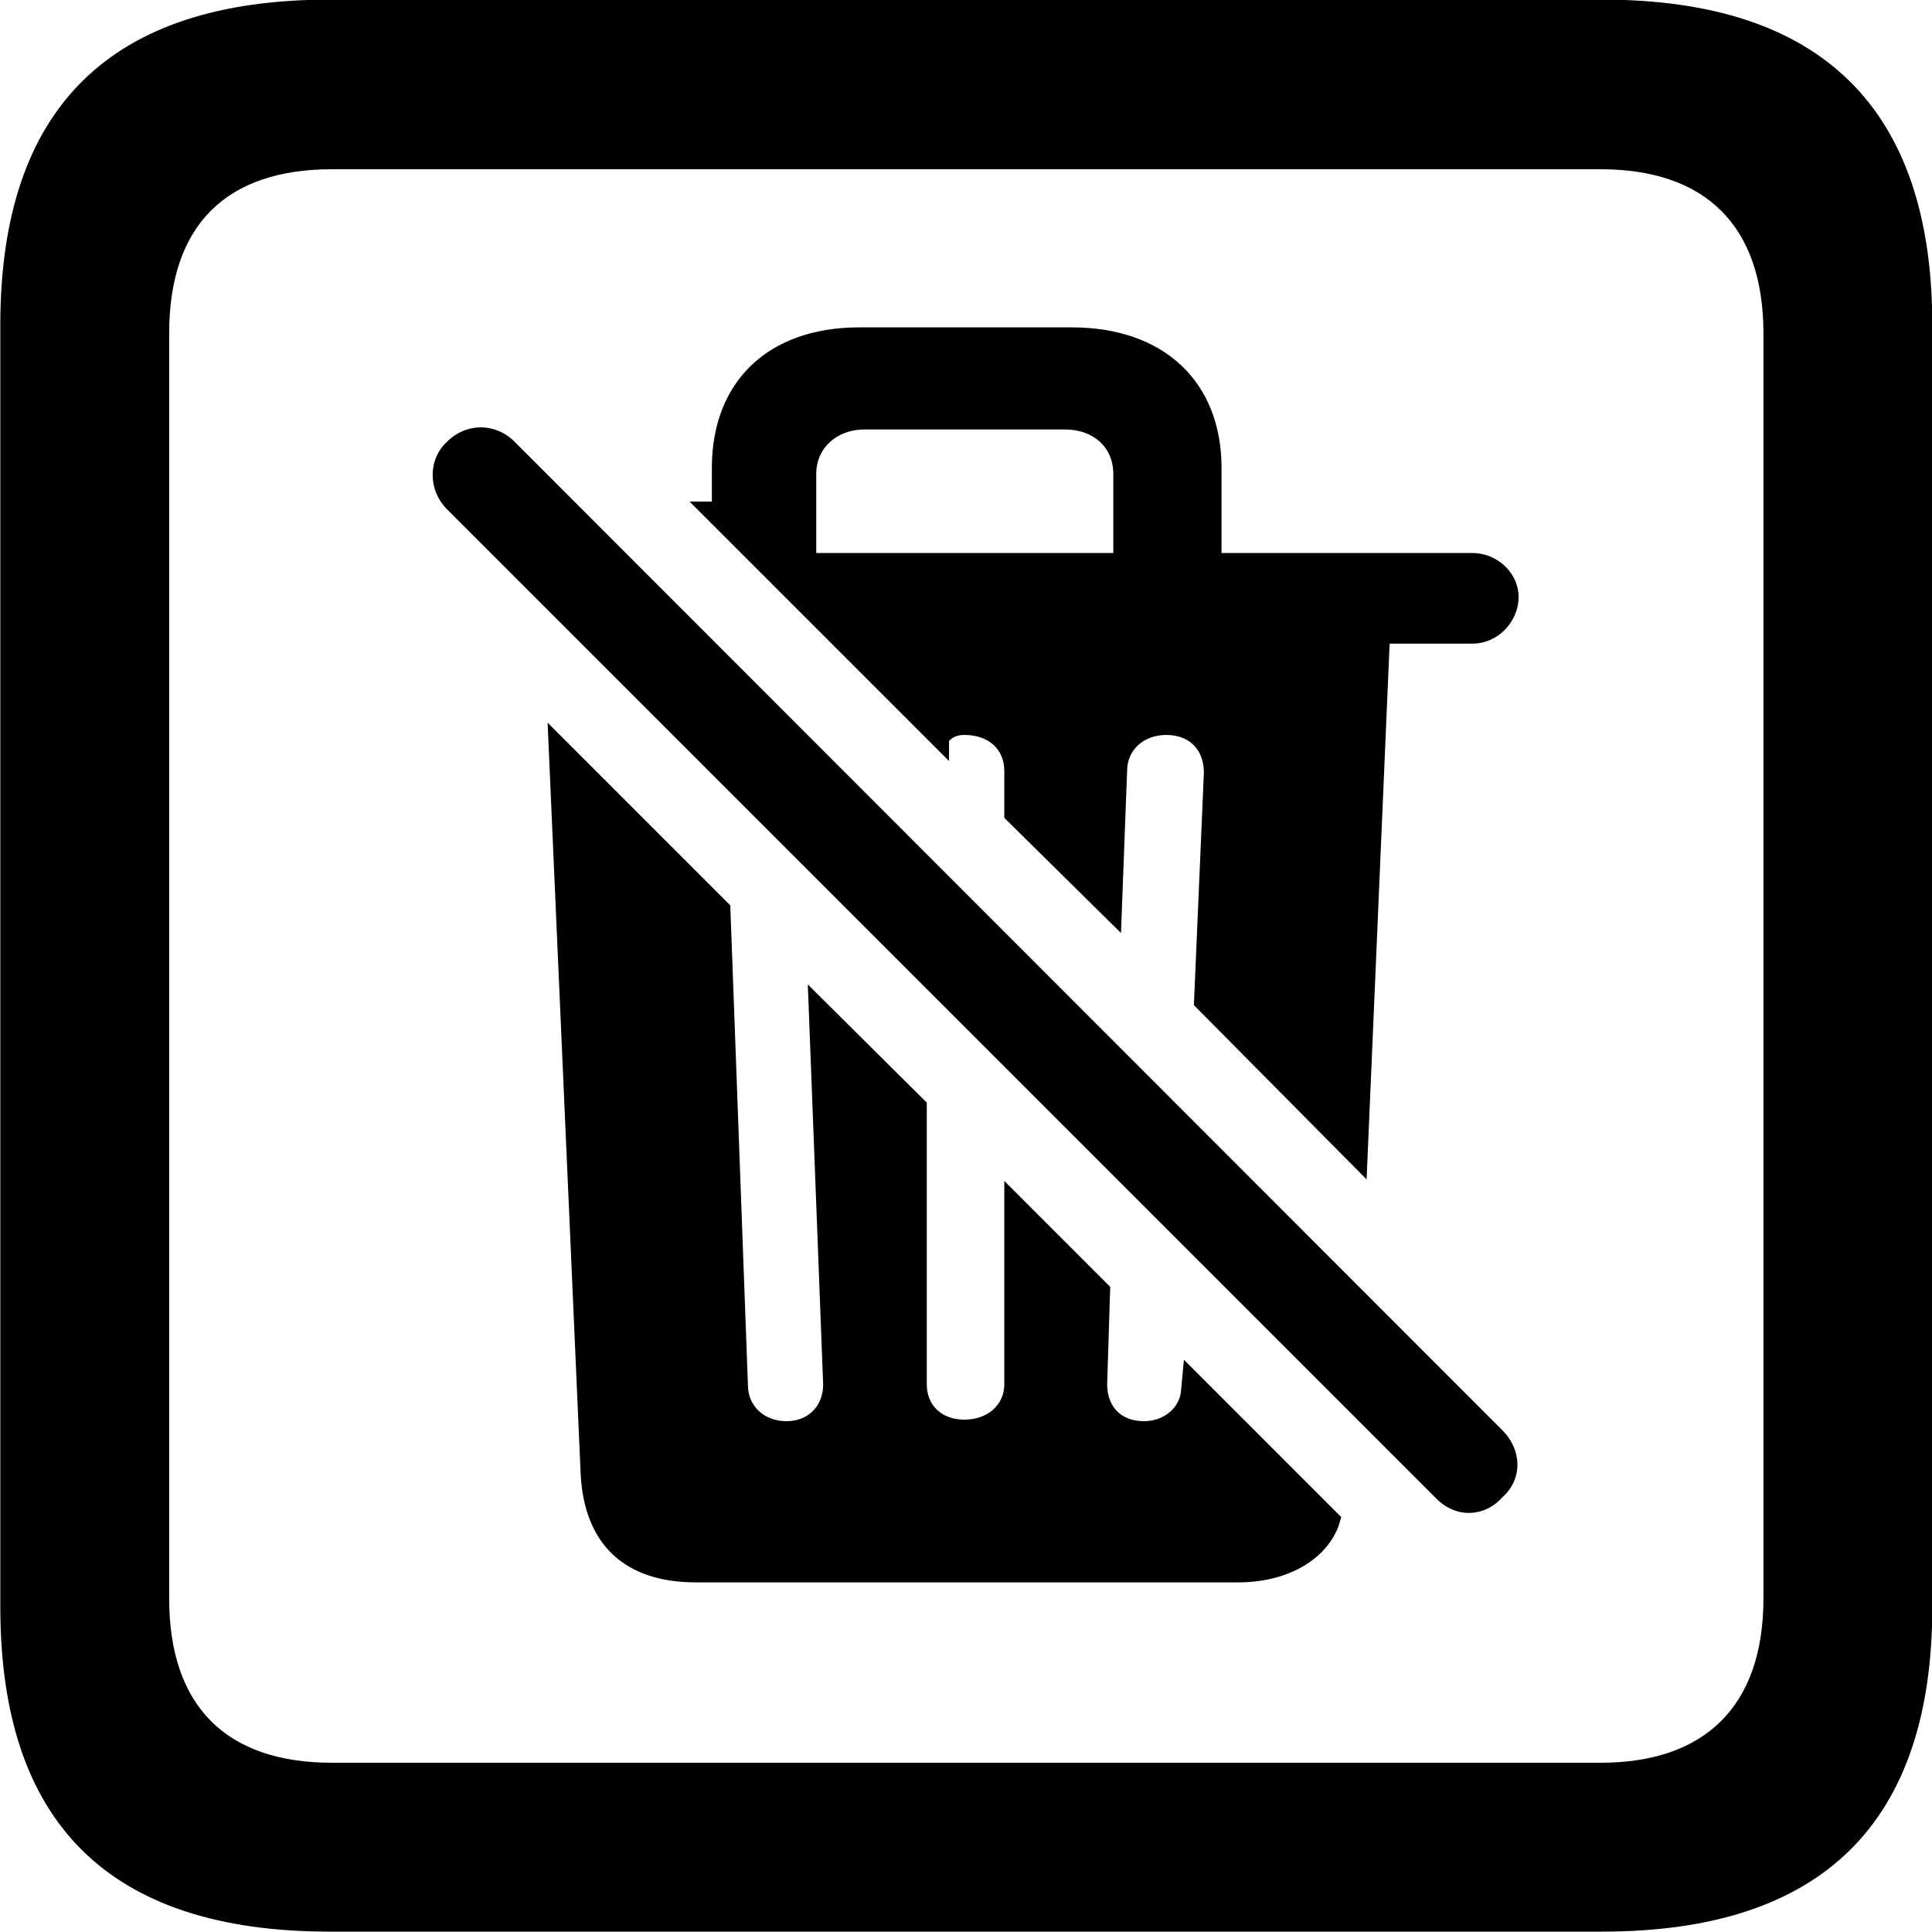 
<svg
    viewBox="0 0 25.17 25.17"
    xmlns="http://www.w3.org/2000/svg"
>
    <path
        fill="inherit"
        d="M4.294 25.165H20.874C23.744 25.165 25.174 23.745 25.174 20.935V4.235C25.174 1.425 23.744 -0.005 20.874 -0.005H4.294C1.434 -0.005 0.004 1.405 0.004 4.235V20.935C0.004 23.765 1.434 25.165 4.294 25.165ZM4.324 22.965C2.954 22.965 2.204 22.235 2.204 20.825V4.345C2.204 2.925 2.954 2.205 4.324 2.205H20.854C22.204 2.205 22.974 2.925 22.974 4.345V20.825C22.974 22.235 22.204 22.965 20.854 22.965ZM17.804 15.365L18.104 8.385H19.184C19.514 8.385 19.774 8.105 19.784 7.795C19.794 7.475 19.514 7.205 19.184 7.205H15.914V6.095C15.914 4.975 15.164 4.265 13.964 4.265H11.194C10.004 4.265 9.274 4.975 9.274 6.095V6.535H8.984L12.364 9.915V9.655C12.414 9.595 12.484 9.575 12.564 9.575C12.884 9.575 13.084 9.765 13.084 10.045V10.655L14.604 12.155L14.684 10.045C14.684 9.765 14.904 9.575 15.194 9.575C15.494 9.575 15.684 9.765 15.684 10.065L15.554 13.095ZM18.714 19.525C18.974 19.785 19.344 19.765 19.574 19.505C19.834 19.275 19.834 18.895 19.574 18.635L6.704 5.755C6.454 5.505 6.074 5.505 5.824 5.755C5.574 5.985 5.574 6.385 5.824 6.635ZM10.634 7.205V6.175C10.634 5.825 10.914 5.595 11.264 5.595H13.874C14.244 5.595 14.504 5.825 14.504 6.175V7.205ZM9.064 20.615H16.134C16.744 20.615 17.254 20.345 17.434 19.895L17.474 19.765L15.424 17.715L15.384 18.145C15.344 18.375 15.134 18.515 14.904 18.515C14.584 18.515 14.424 18.305 14.424 18.035L14.464 16.765L13.084 15.385V18.035C13.084 18.305 12.864 18.495 12.564 18.495C12.264 18.495 12.074 18.305 12.074 18.035V14.365L10.524 12.825L10.724 18.035C10.724 18.305 10.544 18.515 10.244 18.515C9.964 18.515 9.744 18.325 9.744 18.045L9.514 11.795L7.134 9.415L7.564 19.185C7.604 20.115 8.134 20.615 9.064 20.615Z"
        fillRule="evenodd"
        clipRule="evenodd"
    />
</svg>
        